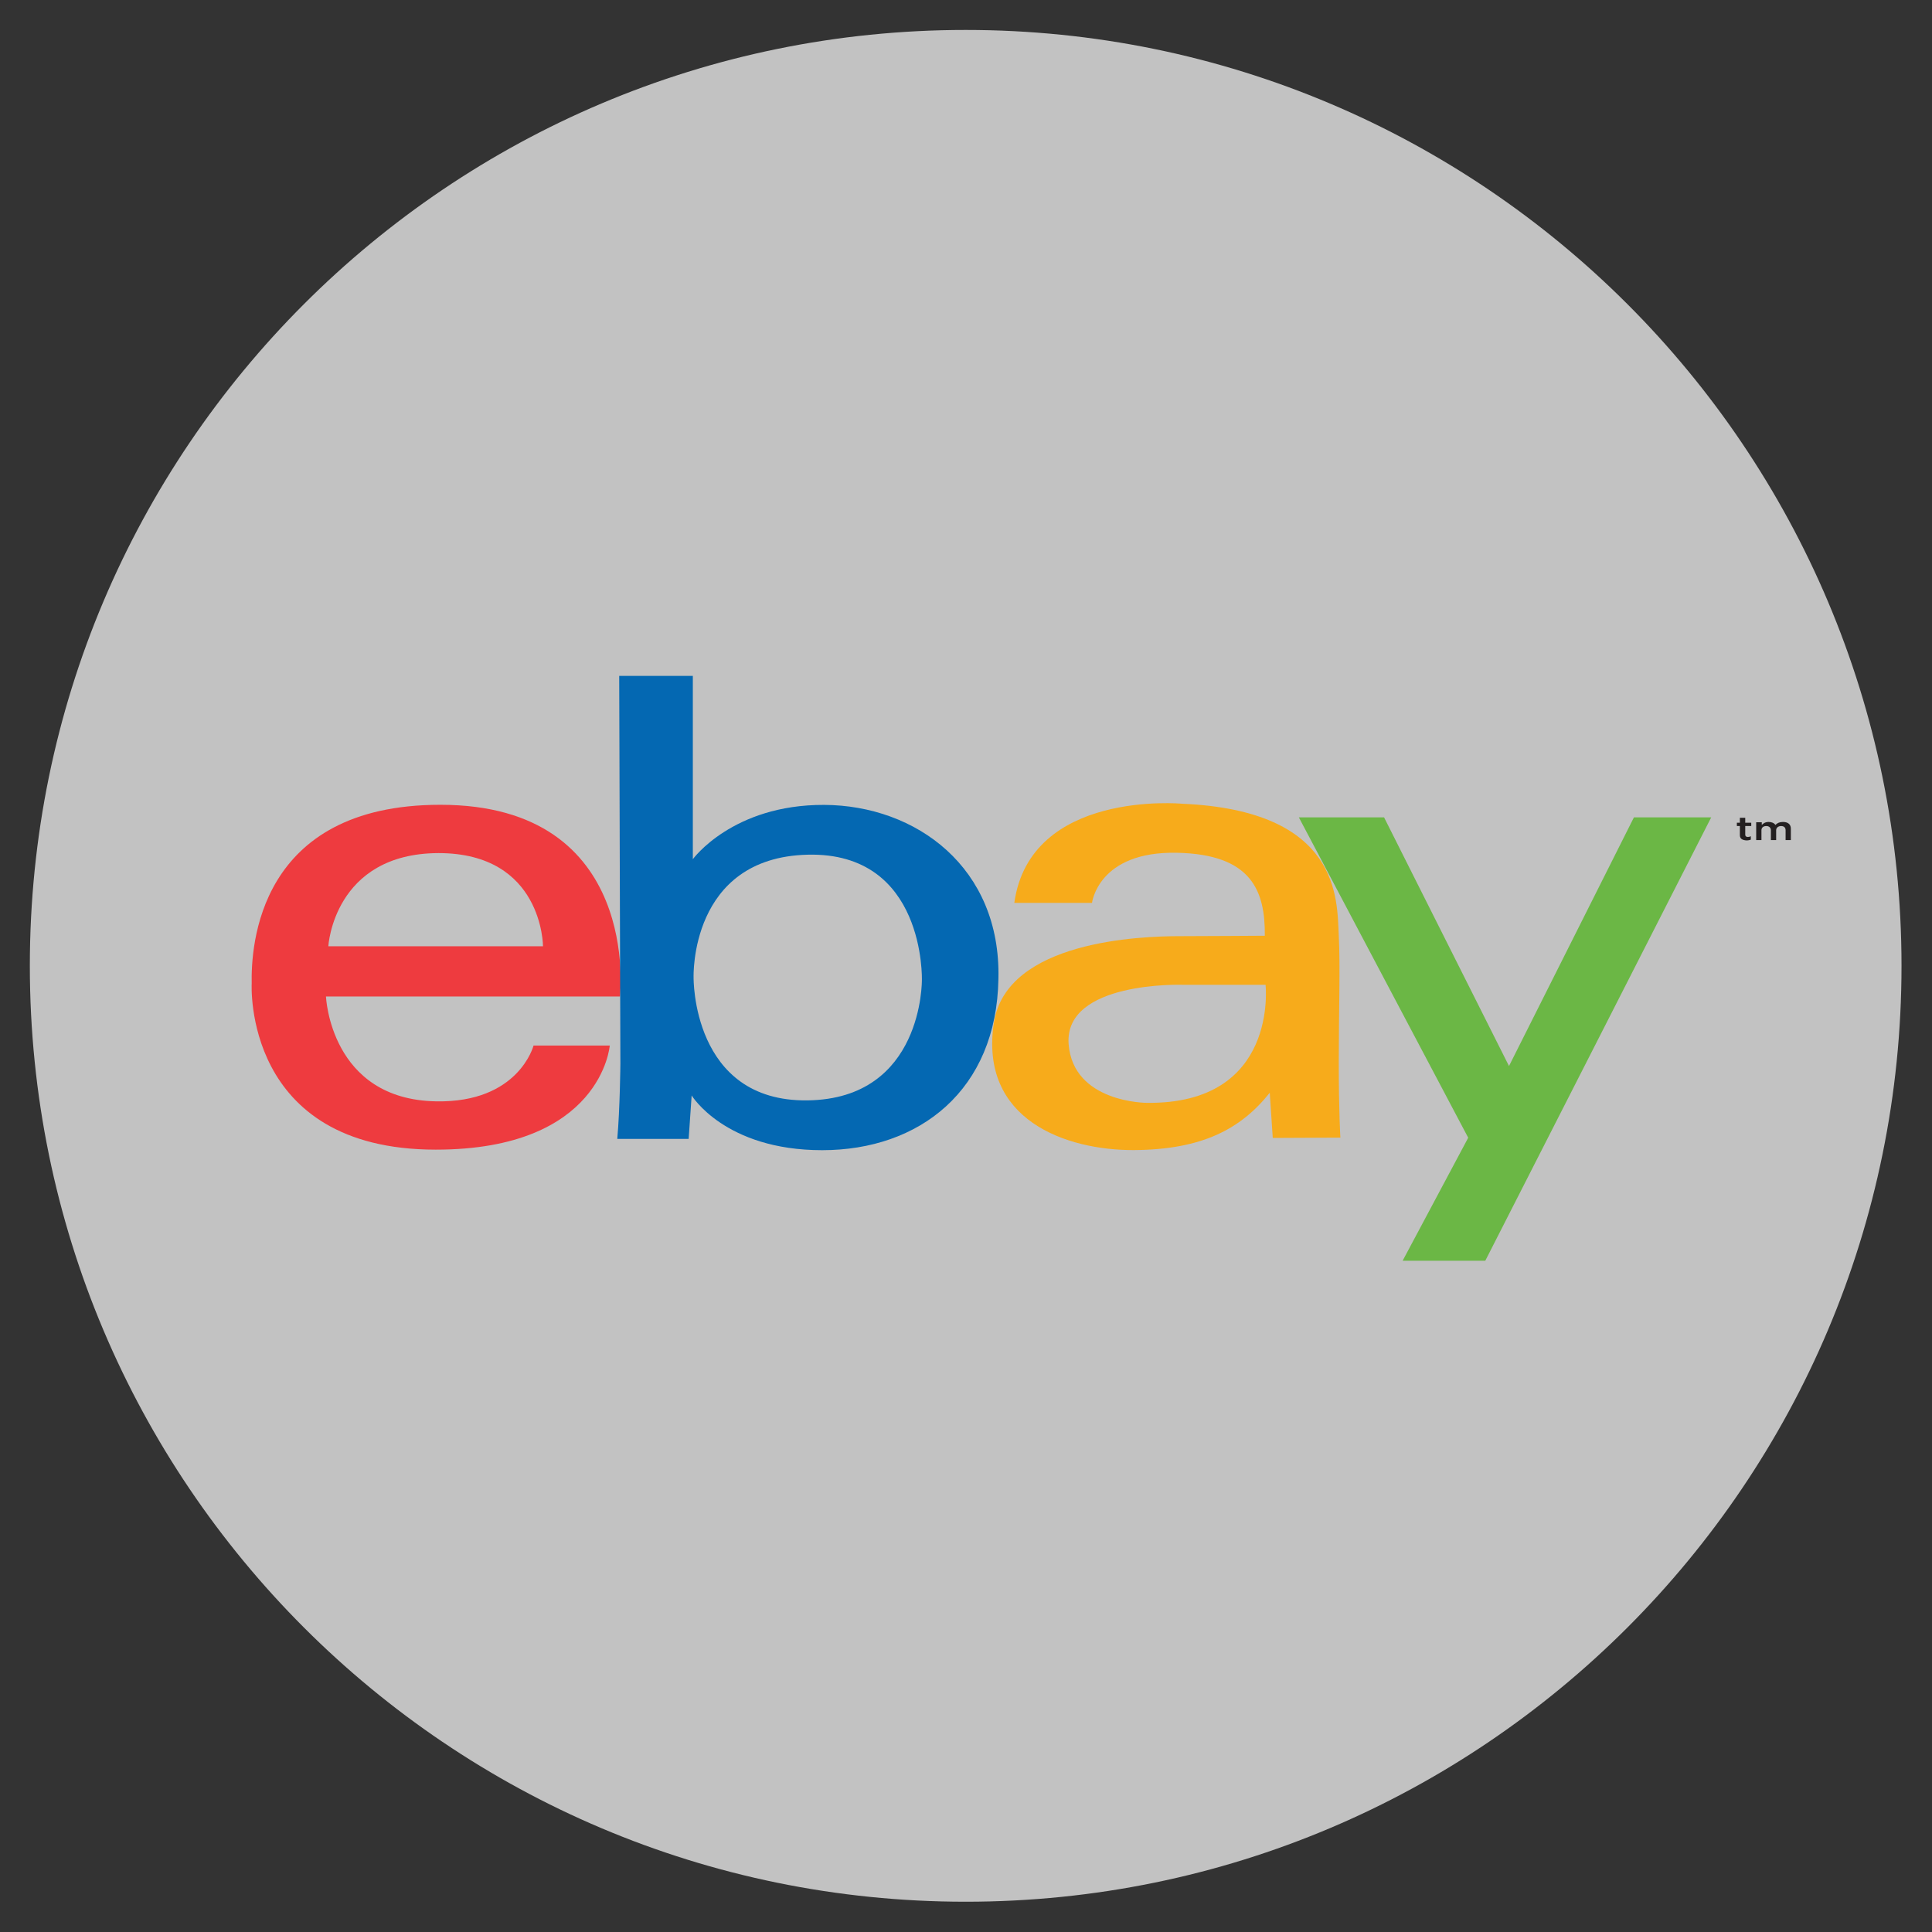 <svg width="18" height="18" viewBox="0 0 18 18" fill="none" xmlns="http://www.w3.org/2000/svg">
<rect x="0" y="0" width="18" height="18" fill="#333333" stroke="none"/>
<g clip-path="url(#clip0_5826_60542)">
<path d="M0.278 8.998C0.278 4.184 4.182 0.279 8.997 0.279C13.812 0.279 17.716 4.184 17.716 8.998C17.716 13.813 13.812 17.718 8.997 17.718C4.182 17.718 0.278 13.813 0.278 8.998Z" fill="white" fill-opacity="0.7"/>
<path d="M4.103 7.498C2.401 7.498 2.338 8.82 2.345 9.164C2.345 9.164 2.26 10.711 4.06 10.711C5.607 10.711 5.681 9.741 5.681 9.741H4.971C4.971 9.741 4.834 10.275 4.064 10.261C3.076 10.244 3.037 9.284 3.037 9.284H5.776C5.776 9.287 5.984 7.498 4.103 7.498ZM3.059 8.816C3.059 8.816 3.108 7.952 4.085 7.948C5.059 7.948 5.059 8.816 5.059 8.816H3.059Z" fill="#EE3B3F"/>
<path d="M7.678 7.499C6.824 7.496 6.455 8.005 6.455 8.005V6.297H5.769L5.78 9.911C5.78 9.911 5.776 10.333 5.751 10.611H6.416L6.444 10.206C6.444 10.206 6.753 10.716 7.66 10.716C8.567 10.716 9.285 10.157 9.302 9.12C9.327 8.083 8.536 7.503 7.678 7.499V7.499ZM7.523 10.252C6.444 10.266 6.462 9.106 6.462 9.106C6.462 9.106 6.423 7.991 7.523 7.963C8.624 7.935 8.589 9.13 8.589 9.13C8.589 9.13 8.603 10.238 7.523 10.252V10.252Z" fill="#0468B2"/>
<path d="M12.473 9.892C12.473 9.425 12.488 9.006 12.473 8.714C12.456 8.373 12.488 7.551 11.011 7.488C11.011 7.488 9.598 7.357 9.45 8.412H10.174C10.174 8.412 10.23 7.93 10.965 7.945C11.661 7.959 11.788 8.3 11.784 8.718C11.784 8.718 11.19 8.722 10.99 8.722C10.631 8.722 9.38 8.764 9.26 9.527C9.12 10.434 9.932 10.718 10.565 10.715C11.197 10.711 11.559 10.521 11.83 10.181L11.858 10.602L12.488 10.599C12.488 10.599 12.473 10.36 12.473 9.892V9.892ZM10.684 10.275C10.684 10.275 9.998 10.275 9.956 9.727C9.914 9.14 11.014 9.175 11.014 9.175H11.791C11.791 9.175 11.915 10.29 10.684 10.275V10.275Z" fill="#F7AB1B"/>
<path d="M12.101 7.615H12.895L14.059 9.932L15.223 7.615H15.943L13.838 11.746H13.068L13.679 10.6L12.101 7.615Z" fill="#6BB745"/>
<path d="M16.21 7.781V7.696H16.182V7.665H16.21V7.619H16.26V7.665H16.316V7.696H16.26V7.777C16.26 7.791 16.27 7.798 16.284 7.798C16.295 7.798 16.305 7.795 16.312 7.791V7.823C16.302 7.827 16.288 7.83 16.27 7.83C16.235 7.827 16.21 7.816 16.21 7.781ZM16.365 7.661H16.414V7.686C16.428 7.672 16.446 7.658 16.478 7.658C16.506 7.658 16.53 7.668 16.541 7.686C16.558 7.668 16.58 7.658 16.611 7.658C16.657 7.658 16.685 7.679 16.685 7.721V7.827H16.636V7.735C16.636 7.711 16.622 7.696 16.594 7.696C16.569 7.696 16.548 7.711 16.548 7.735V7.827H16.499V7.735C16.499 7.711 16.481 7.696 16.457 7.696C16.428 7.696 16.411 7.711 16.411 7.735V7.827H16.362V7.661H16.365Z" fill="#231F20"/>
</g>
<defs>
<clipPath id="clip0_5826_60542">
<rect width="18" height="18" fill="white"/>
</clipPath>
</defs>
</svg>
